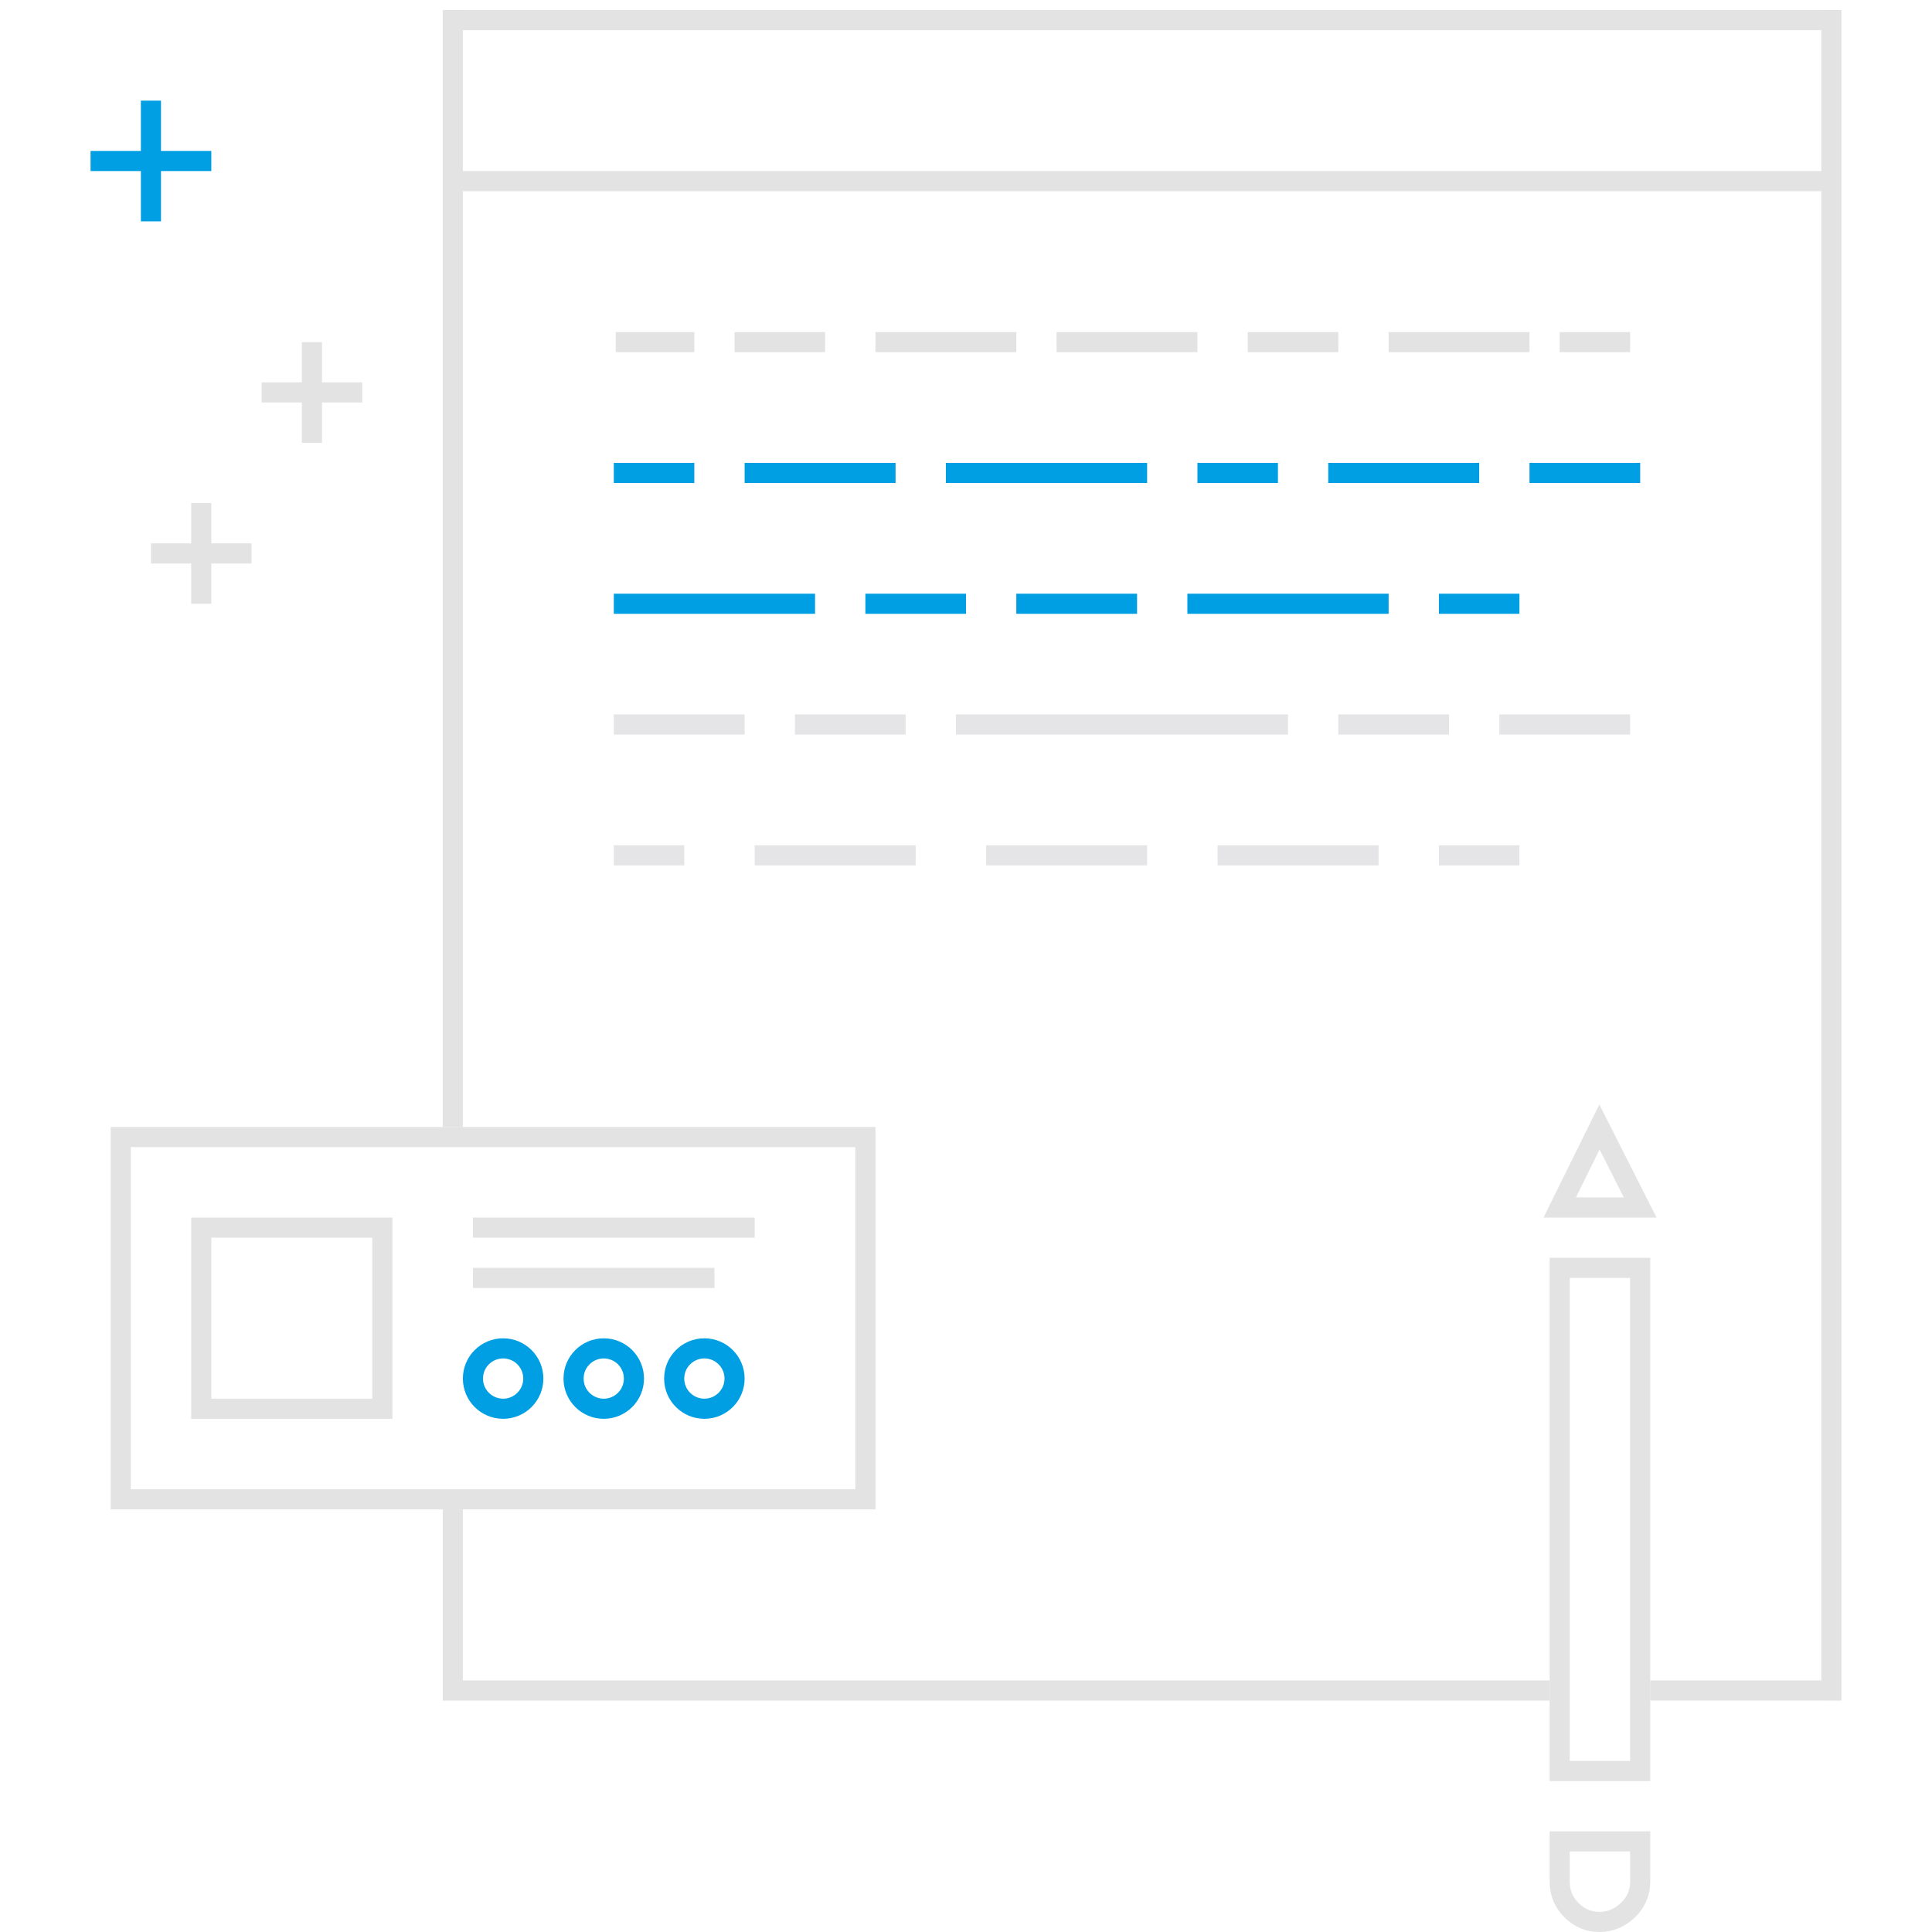 <?xml version="1.0" encoding="utf-8"?>
<svg version="1.1" id="niodesign" xmlns="http://www.w3.org/2000/svg" xmlns:xlink="http://www.w3.org/1999/xlink" x="0px" y="0px" width="192px" height="192px" viewBox="0 0 192 192" enable-background="new 0 0 192 192" xml:space="preserve">
<line fill="none" stroke="#E3E3E3" stroke-width="2" stroke-miterlimit="10" x1="46" y1="18" x2="182" y2="18"/>
	<path fill="#E3E3E3" d="M162,127v48h-6v-48H162 M164,125h-10v52h10V125L164,125z"/>
<path fill="none" stroke="#E3E3E3" stroke-width="2" stroke-miterlimit="10" d="M161.781,189.829 c-0.814,0.78-1.757,1.171-2.83,1.171s-2-0.391-2.78-1.171C155.39,189.049,155,188.106,155,187v-4h8v4 C163,188.106,162.594,189.049,161.781,189.829L161.781,189.829z M161.781,189.829"/>
<path fill="none" stroke="#E3E3E3" stroke-width="2" stroke-miterlimit="10" d="M158.952,112l4.048,8h-8L158.952,112z M158.952,112"/>
<path fill="none" stroke="#009FE3" stroke-width="2" stroke-miterlimit="10" d="M15,10v12 M21,16H9"/>
<path fill="none" stroke="#E3E3E3" stroke-width="2" stroke-miterlimit="10" d="M31,34v10 M36,39H26"/>
<path fill="none" stroke="#E3E3E3" stroke-width="2" stroke-miterlimit="10" d="M20,50v10 M25,55H15"/>
<path fill="none" stroke="#E3E3E3" stroke-width="2" stroke-miterlimit="10" d="M46,2h135.047 M164,167.998h17.047 M182,1v168 M44.999,1v111 M44.001,168h109.995 M45,150v17.125"/>
<path fill="none" stroke="#E3E3E3" stroke-width="2" stroke-miterlimit="10" d="M11,113h76 M11,149h76 M86,114v34 M12,114v34"/>
<path fill="none" stroke="#E3E3E3" stroke-width="2" stroke-miterlimit="10" d="M19,122h20 M19,140h20 M38,123v16 M20,123v16"/>
<path fill="none" stroke="#E3E3E3" stroke-width="2" stroke-miterlimit="10" d="M47,122h28 M47,127h24"/>
<path fill="none" stroke="#009FE3" stroke-width="2" stroke-miterlimit="10" d="M53,137c0,1.657-1.343,3-3,3s-3-1.343-3-3 s1.343-3,3-3S53,135.343,53,137z M60,134c-1.657,0-3,1.343-3,3s1.343,3,3,3s3-1.343,3-3S61.657,134,60,134z M70,134 c-1.657,0-3,1.343-3,3s1.343,3,3,3s3-1.343,3-3S71.657,134,70,134z"/>
<path fill="none" stroke="#E3E3E3" stroke-width="2" stroke-miterlimit="10" d="M61.189,34H69 M73,34h9 M87,34h14 M105,34h14 M124,34h9 M138,34h14 M155,34h7"/>
<path fill="none" stroke="#009FE3" stroke-width="2" stroke-miterlimit="10" d="M61,47h8 M74,47h15 M94,47h20 M119,47h8 M132,47h15 M152,47h11"/>
<path fill="none" stroke="#009FE3" stroke-width="2" stroke-miterlimit="10" d="M61,60h20 M86,60h10 M101,60h12 M118,60h20 M143,60 h8"/>
<path fill="none" stroke="#E5E4E6" stroke-width="2" stroke-miterlimit="10" d="M61,72h13 M79,72h11 M95,72h33 M133,72h11 M149,72 h13"/>
<path fill="none" stroke="#E5E4E6" stroke-width="2" stroke-miterlimit="10" d="M61,85h7 M75,85h16 M98,85h16 M121,85h16 M143,85h8" />
</svg>
